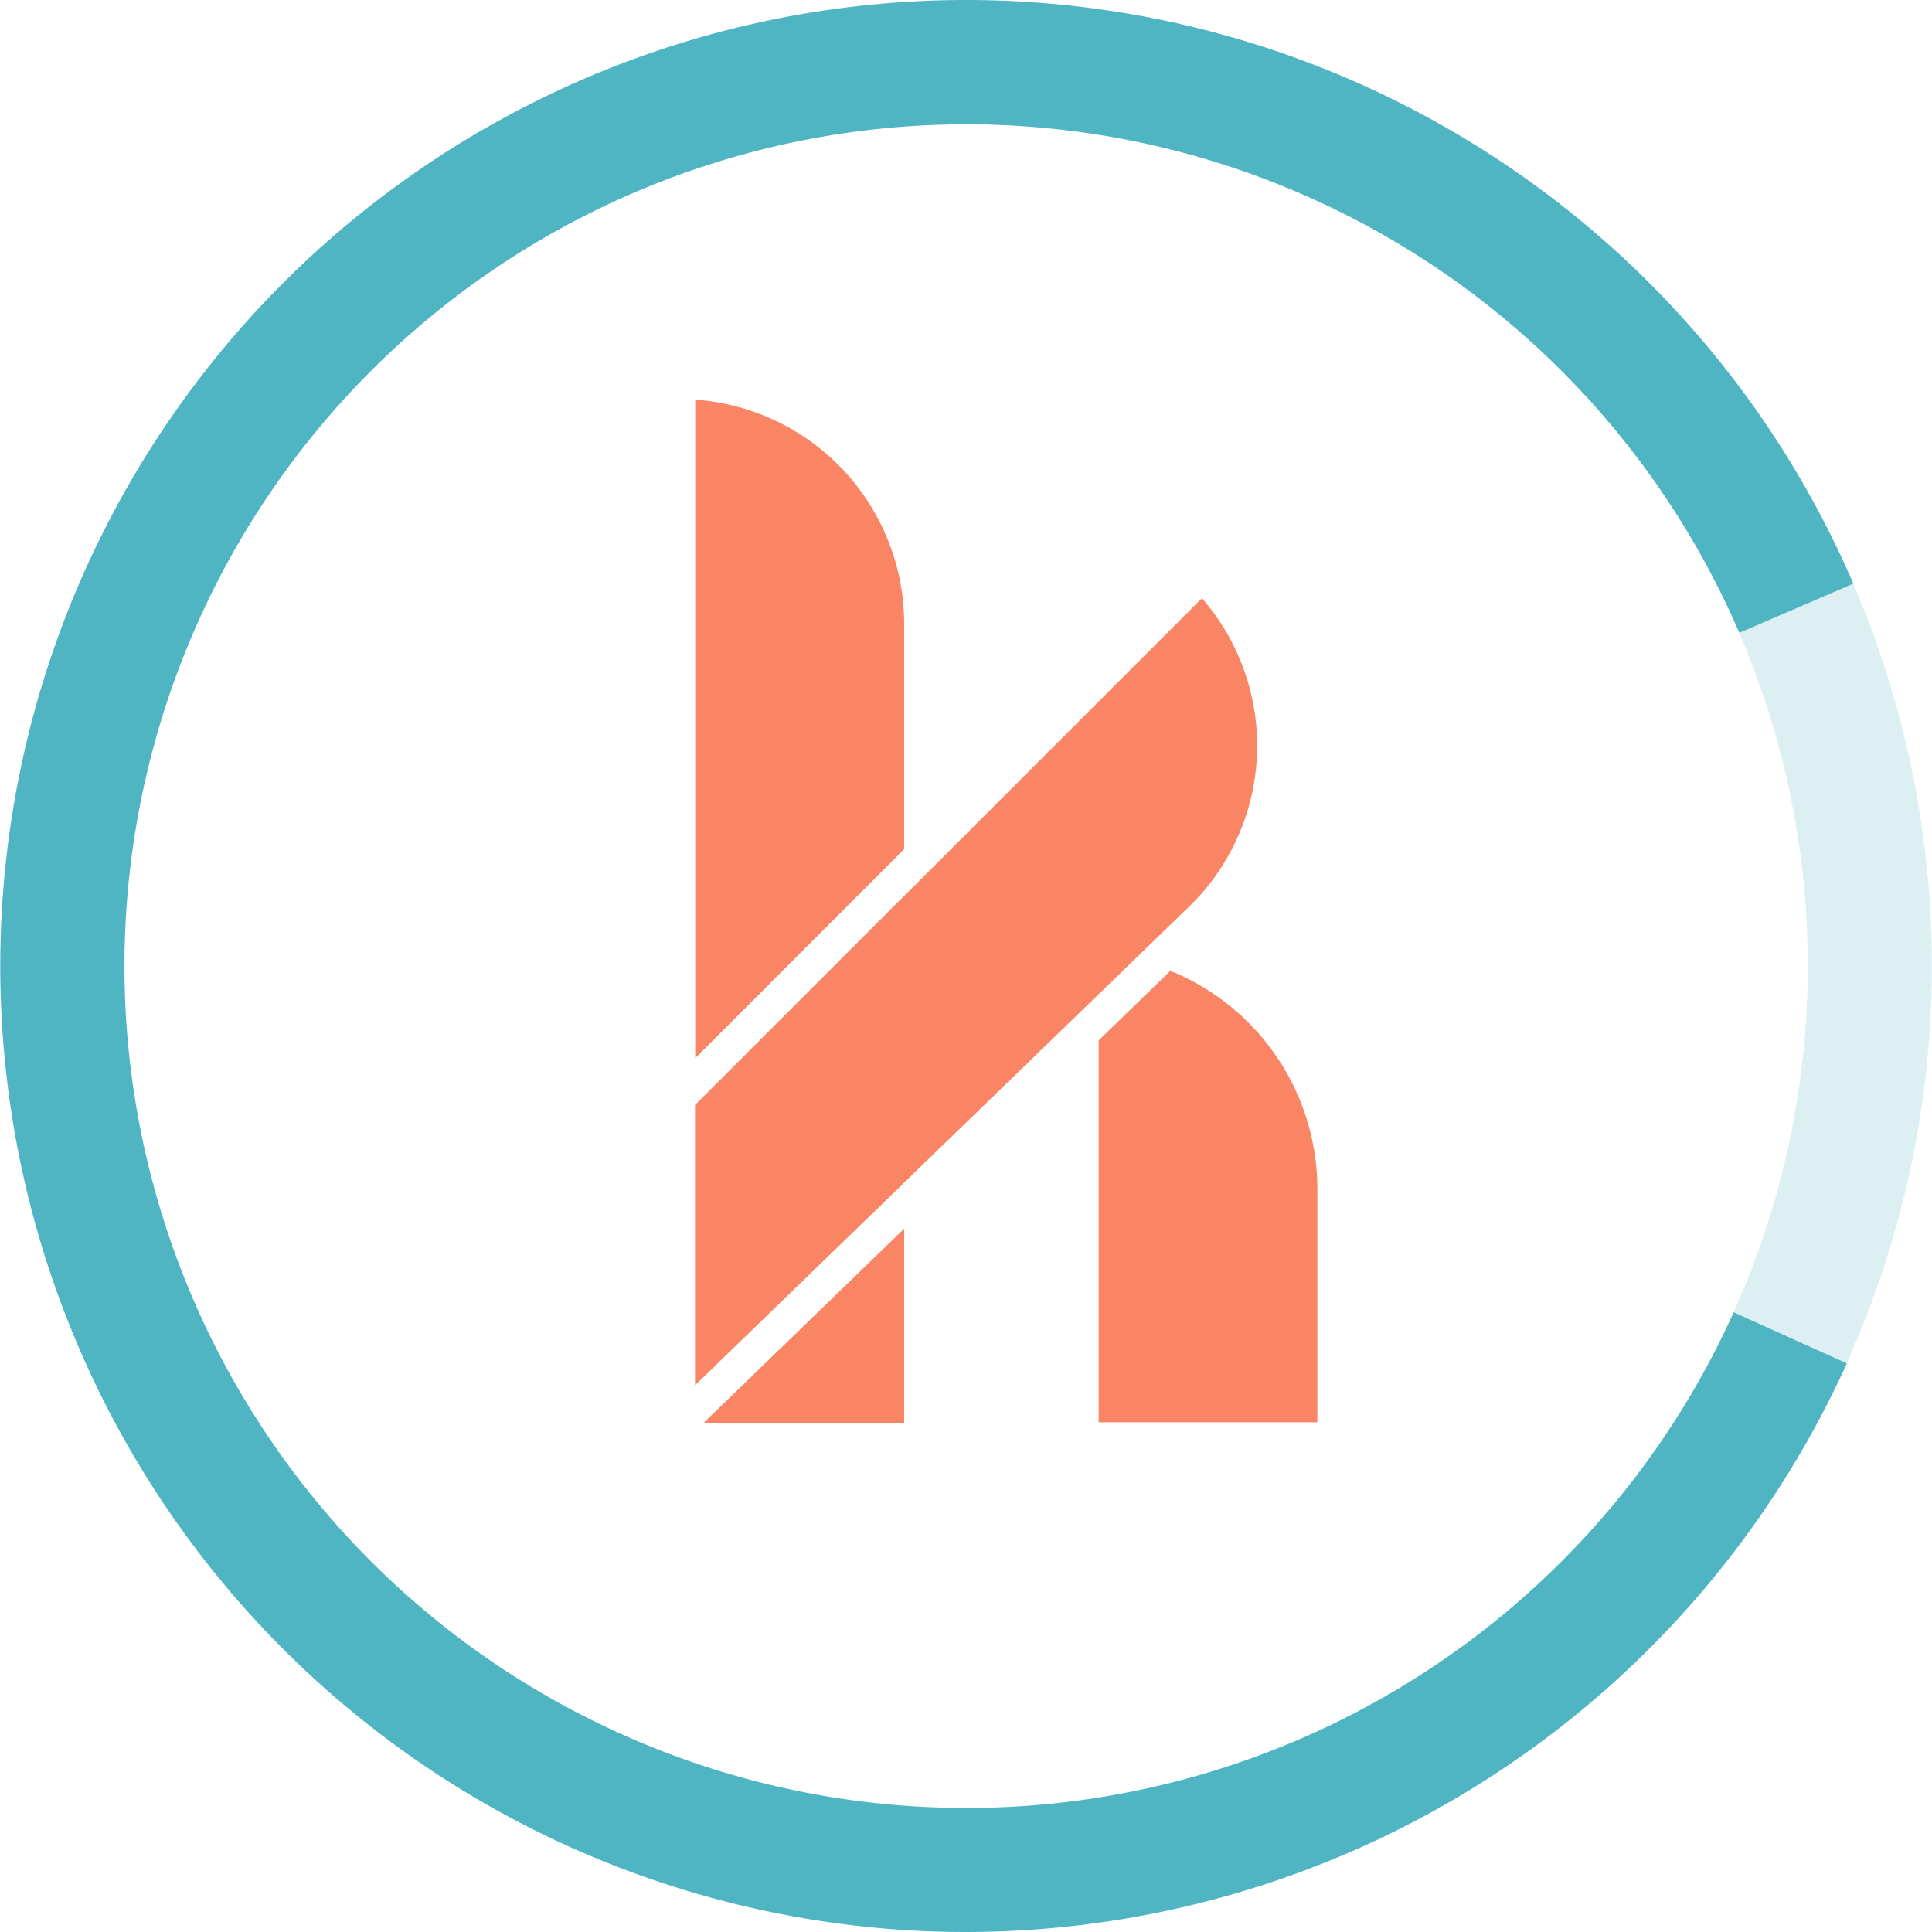 <svg xmlns="http://www.w3.org/2000/svg" xmlns:xlink="http://www.w3.org/1999/xlink" width="68.43" height="68.43" viewBox="0 0 68.43 68.43"><defs><style>.a{fill:none;}.b{fill:#3dadbd;}.c{clip-path:url(#a);}.d{fill:#fa8565;}.e{opacity:0.9;}.f{clip-path:url(#c);}.g{opacity:0.2;}.h{clip-path:url(#d);}</style><clipPath id="a"><rect class="a" width="68.43" height="68.43"/></clipPath><clipPath id="c"><rect class="a" width="65.645" height="68.43"/></clipPath><clipPath id="d"><rect class="b" width="7.028" height="27.617"/></clipPath></defs><g class="c" transform="translate(0)"><g transform="translate(0 0)"><g class="c"><path class="d" d="M41.989,54.084V64L59.578,46.964a7.948,7.948,0,0,0,.36-10.829Z" transform="translate(-17.366 -14.945)"/><g class="e"><g class="f"><path class="b" d="M34.215,68.43a34.215,34.215,0,1,1,31.43-47.757l-4.039,1.742a29.817,29.817,0,1,0-.2,24.064l4.008,1.811A34.294,34.294,0,0,1,34.215,68.43" transform="translate(0 0)"/></g></g><g class="g" transform="translate(61.402 20.673)"><g class="h"><g class="e"><g class="h"><path class="b" d="M108.716,62.871l-4.008-1.811a29.913,29.913,0,0,0,.2-24.064l4.038-1.743a34.308,34.308,0,0,1-.235,27.618" transform="translate(-104.708 -35.253)"/></g></g></g></g><path class="d" d="M68.9,58.639,66.36,61.1V74.627h7.746V66.356A8.34,8.34,0,0,0,68.9,58.639" transform="translate(-27.446 -24.252)"/><path class="d" d="M49.391,54.121l-7.4,7.4v9.912l7.4-7.168Z" transform="translate(-17.366 -22.384)"/><path class="d" d="M49.391,40.062V32.075a7.965,7.965,0,0,0-7.4-7.936V47.464Z" transform="translate(-17.366 -9.984)"/><path class="d" d="M42.478,81.1h7.115v-6.89Z" transform="translate(-17.568 -30.691)"/></g></g></g></svg>